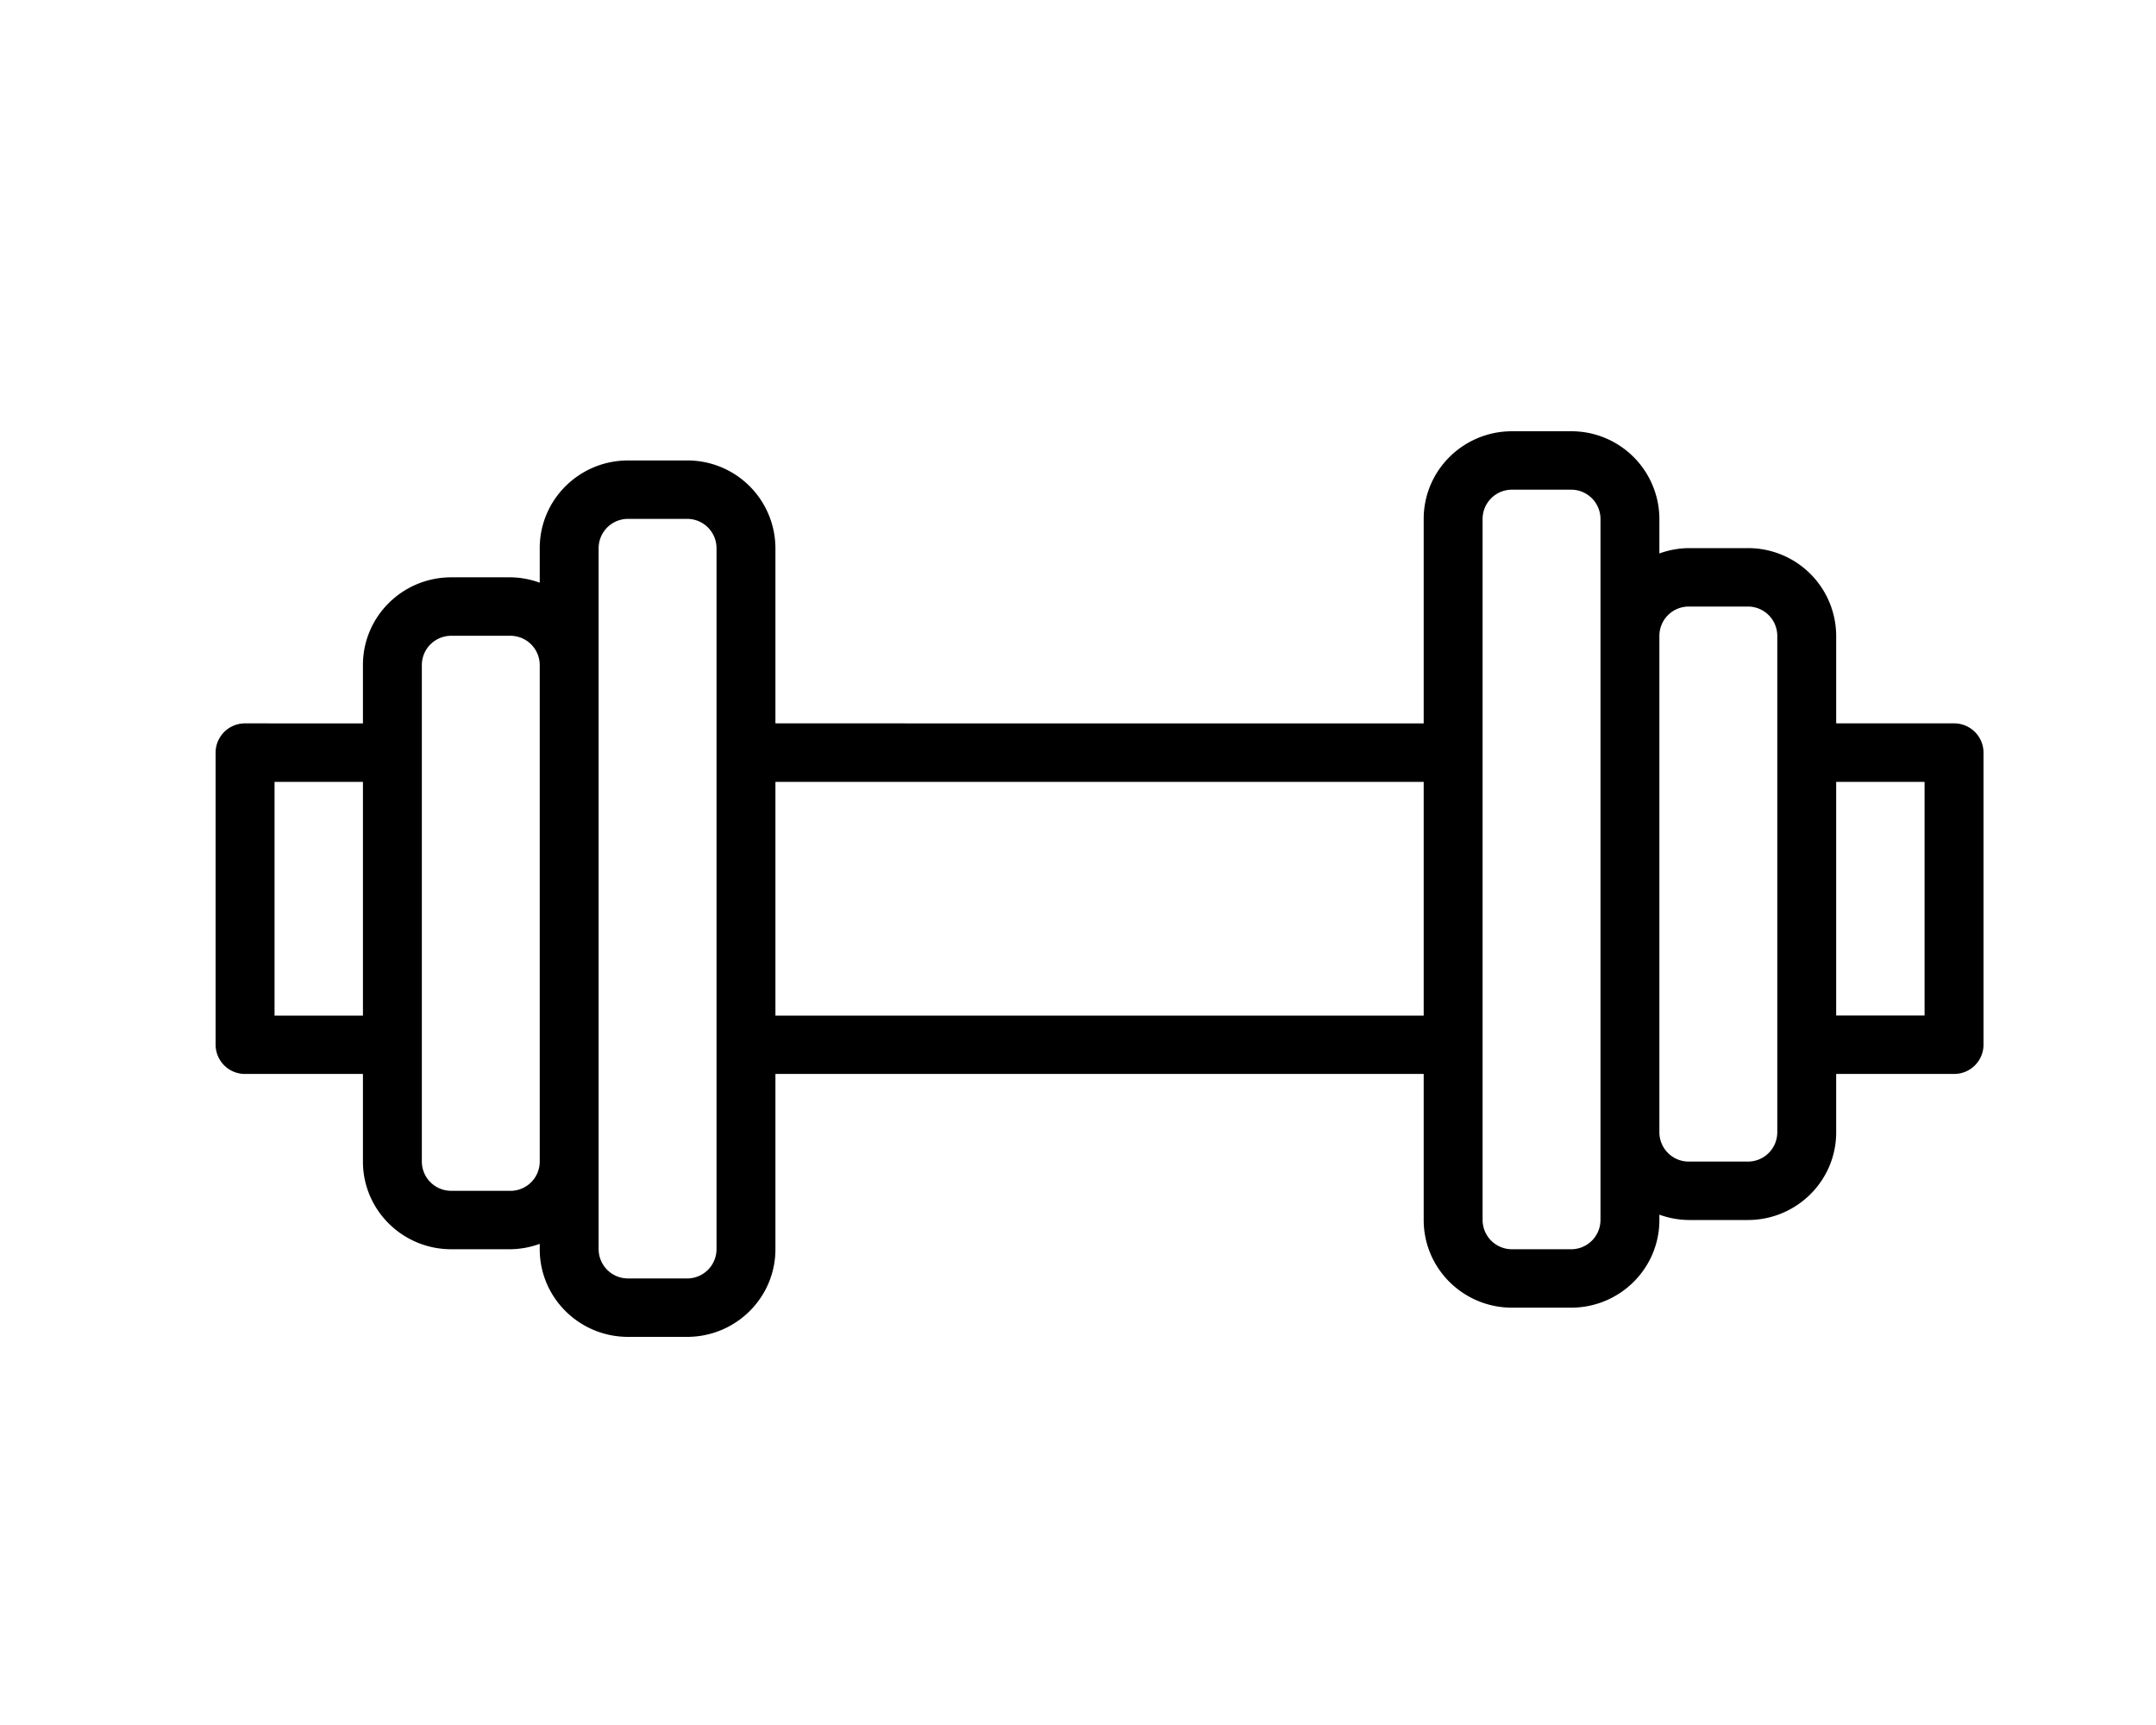 <svg width="50" height="40" viewBox="0 0 50 40" version="1.1" xmlns="http://www.w3.org/2000/svg"><title>Artboard</title><path d="M45.317 16.774h-2.734v-2.032a2.041 2.041 0 0 0-2.05-2.032h-1.366a2.042 2.042 0 0 0-.684.124v-.802A2.041 2.041 0 0 0 36.433 10h-1.366c-1.133 0-2.05.91-2.05 2.032v4.742H17.983V12.71a2.041 2.041 0 0 0-2.05-2.033h-1.366c-1.133 0-2.05.91-2.05 2.033v.802a2.042 2.042 0 0 0-.684-.125h-1.366c-1.133 0-2.05.91-2.05 2.032v1.355H5.683a.68.68 0 0 0-.683.678v6.774a.68.68 0 0 0 .683.677h2.734v2.032c0 1.123.917 2.033 2.05 2.033h1.366c.234-.003.465-.045.684-.125v.125c0 1.122.917 2.032 2.05 2.032h1.366c1.133 0 2.05-.91 2.05-2.032v-4.065h15.034v3.387c0 1.123.917 2.033 2.05 2.033h1.366c1.133 0 2.05-.91 2.05-2.033v-.124c.22.08.45.122.684.124h1.366c1.133 0 2.05-.91 2.05-2.032v-1.355h2.734a.68.68 0 0 0 .683-.677v-6.774a.68.68 0 0 0-.683-.678zm-38.95 6.774V18.13h2.05v5.42h-2.05zm5.466 4.065h-1.366a.68.68 0 0 1-.684-.678V15.42a.68.68 0 0 1 .684-.677h1.366a.68.68 0 0 1 .684.677v11.516a.68.68 0 0 1-.684.678zm4.784 1.355a.68.68 0 0 1-.684.677h-1.366a.68.68 0 0 1-.684-.677V12.71a.68.68 0 0 1 .684-.678h1.366a.68.68 0 0 1 .684.678v16.258zm1.366-5.42V18.13h15.034v5.42H17.983zm19.134 4.742a.68.68 0 0 1-.684.678h-1.366a.68.68 0 0 1-.684-.678V12.032a.68.68 0 0 1 .684-.677h1.366a.68.68 0 0 1 .684.677V28.29zm4.1-2.032a.68.68 0 0 1-.684.677h-1.366a.68.68 0 0 1-.684-.677V14.742a.68.68 0 0 1 .684-.677h1.366a.68.68 0 0 1 .684.677v11.516zm3.416-2.71h-2.05V18.13h2.05v5.42z" fill-rule="nonzero" stroke="none" stroke-width="1"/></svg>